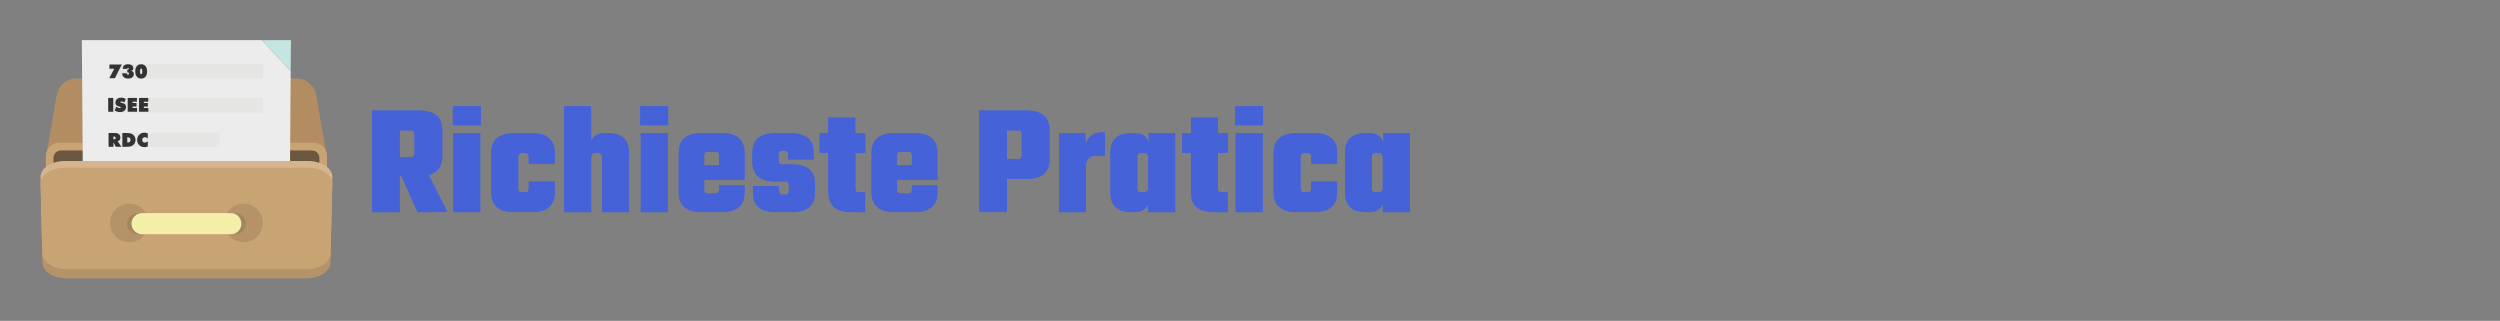 <?xml version="1.0" encoding="UTF-8" standalone="no"?>
<!-- Created with Inkscape (http://www.inkscape.org/) -->

<svg
   width="748"
   height="96"
   viewBox="0 0 197.908 25.4"
   version="1.1"
   id="svg5"
   inkscape:version="1.2.2 (b0a8486541, 2022-12-01)"
   sodipodi:docname="request_index_logo.svg"
   xml:space="preserve"
   xmlns:inkscape="http://www.inkscape.org/namespaces/inkscape"
   xmlns:sodipodi="http://sodipodi.sourceforge.net/DTD/sodipodi-0.dtd"
   xmlns="http://www.w3.org/2000/svg"
   xmlns:svg="http://www.w3.org/2000/svg"><rect x="0" y="0" width="197.908" height="25.4" fill="#808080" stroke="none"/><sodipodi:namedview
     id="namedview7"
     pagecolor="#ffffff"
     bordercolor="#000000"
     borderopacity="0.25"
     inkscape:showpageshadow="false"
     inkscape:pageopacity="0.0"
     inkscape:pagecheckerboard="0"
     inkscape:deskcolor="#d1d1d1"
     inkscape:document-units="px"
     showgrid="false"
     inkscape:zoom="8.0731597"
     inkscape:cx="89.184412"
     inkscape:cy="30.533274"
     inkscape:window-width="2527"
     inkscape:window-height="1408"
     inkscape:window-x="33"
     inkscape:window-y="0"
     inkscape:window-maximized="1"
     inkscape:current-layer="g347" /><defs
     id="defs2">
			
			
			
			
			
			
			
		
				
				
				
				
			
				
				
				
			
					
					
				
					
					
					
				
		
		
	</defs><g
     inkscape:label="Livello 1"
     inkscape:groupmode="layer"
     id="layer1"><g
       id="g347"
       transform="matrix(0.044,0,0,0.044,6.383,3.411)">
	
	<path
   style="fill:#b28d61;stroke-width:1.025"
   d="m 443.346,206.589 -13.764,0.215 -28.888,0.358 -23.727,0.359 -155.698,2.581 v 0.358 l -13.763,-0.144 -13.763,0.144 v -0.358 l -3.37,-0.072 -186.593,-2.509 -23.727,-0.359 -28.889,-0.358 -13.763,-0.215 2.366,-13.691 4.875,-28.387 10.896,-63.153 1.29,-7.312 C -40.163,76.554 -25.039,63.794 -7.261,63.794 H 388.005 c 17.778,0 32.904,12.76 35.914,30.251 l 1.29,7.312 10.896,63.153 4.875,28.387 z"
   id="path301" /><path
   style="fill:#c8a373;stroke-width:1.025"
   d="m 443.346,203.076 v 94.193 c 0,13.046 -10.61,23.656 -23.655,23.656 H -38.945 c -13.046,0 -23.655,-10.61 -23.655,-23.656 v -94.193 c 0,-3.656 0.86,-7.097 2.366,-10.179 3.727,-7.957 11.899,-13.477 21.29,-13.477 H 419.689 c 9.391,0 17.562,5.52 21.29,13.477 l 0.072,0.072 c 0,0.072 0.072,0.144 0.072,0.215 0.358,0.717 0.645,1.434 0.86,2.15 0.215,0.501 0.358,0.932 0.501,1.434 0.143,0.501 0.286,1.003 0.358,1.577 0.144,0.717 0.286,1.505 0.358,2.294 0.074,0.789 0.146,1.649 0.146,2.437 z"
   id="path303" /><path
   style="fill:#6a573f;stroke-width:1.025"
   d="M 416.189,193.213 H -35.444 c -7.357,0 -13.377,6.019 -13.377,13.377 v 87.166 c 0,7.357 6.019,13.377 13.377,13.377 H 416.189 c 7.357,0 13.377,-6.019 13.377,-13.377 v -87.166 c 0,-7.357 -6.019,-13.377 -13.377,-13.377 z"
   id="path305" /><polygon
   style="fill:#ececec"
   points="437.899,212.098 437.829,223.912 437.689,242.438 74.311,242.438 74.172,223.912 74.102,212.098 74.032,207.554 73.962,193.573 73.822,180.15 72.983,67.39 72.494,0 388.684,0 439.087,54.248 439.017,67.39 438.178,180.15 438.038,193.573 437.969,207.554 "
   id="polygon307"
   transform="matrix(1.025,0,0,1.025,-72.135,-5.309)" /><polygon
   style="fill:#c4e5e1"
   points="439.087,54.248 388.684,0 439.506,0 439.437,7.55 "
   id="polygon309"
   transform="matrix(1.025,0,0,1.025,-72.135,-5.309)" /><polygon
   style="fill:#e5e5e4"
   points="390.864,67.521 120.733,67.521 120.593,41.886 391.004,41.886 "
   id="polygon311"
   transform="matrix(1.025,0,0,1.025,-72.135,-5.309)" /><polygon
   style="fill:#e5e5e4"
   points="390.537,127.224 121.061,127.224 120.921,101.713 390.676,101.713 "
   id="polygon313"
   transform="matrix(1.025,0,0,1.025,-72.135,-5.309)" /><polygon
   style="fill:#e5e5e4"
   points="313.874,187.777 121.393,187.777 121.253,162.393 313.934,162.393 "
   id="polygon315"
   transform="matrix(1.025,0,0,1.025,-72.135,-5.309)" /><path
   style="fill:#d4b58f;stroke-width:1.025"
   d="m 452.879,240.639 -0.215,9.175 -2.867,119.211 -0.358,13.549 c 0,15.627 -19.427,28.387 -43.154,28.387 H -25.54 c -23.727,0 -43.154,-12.76 -43.154,-28.387 l -0.359,-13.549 -2.867,-119.212 -0.215,-9.174 c 0,-6.666 3.584,-12.903 9.534,-17.778 3.727,-3.082 8.387,-5.591 13.763,-7.455 5.949,-2.079 12.689,-3.226 19.857,-3.226 H 409.726 c 7.169,0 13.907,1.147 19.856,3.226 5.376,1.864 10.036,4.372 13.764,7.455 v 0.072 c 1.864,1.505 3.512,3.154 4.875,4.947 0.43,0.573 0.86,1.147 1.218,1.721 0.43,0.645 0.86,1.362 1.218,2.08 0.215,0.358 0.359,0.717 0.501,1.075 0.215,0.43 0.43,0.932 0.573,1.362 0.144,0.43 0.287,0.86 0.358,1.219 0.287,0.789 0.43,1.649 0.573,2.437 0.144,0.93 0.215,1.862 0.215,2.866 z"
   id="path321" /><path
   style="fill:#c8a373;stroke-width:1.025"
   d="m 452.879,252.682 -2.795,116.343 -0.359,12.832 -0.286,12.545 c 0,0 0,0 0,0.072 v 0.144 c 0,0.932 -0.072,1.792 -0.215,2.652 -2.08,14.409 -20.573,25.807 -42.939,25.807 H -25.54 c -5.879,0 -11.469,-0.789 -16.559,-2.222 -14.408,-3.943 -24.875,-12.976 -26.38,-23.585 -0.144,-0.932 -0.215,-1.864 -0.215,-2.867 v -0.144 l -0.645,-25.233 -2.795,-116.343 c 0,-1.004 0.072,-1.936 0.215,-2.867 0.86,-5.592 4.229,-10.681 9.319,-14.91 3.727,-3.011 8.387,-5.592 13.763,-7.384 5.949,-2.079 12.689,-3.226 19.857,-3.226 H 409.726 c 7.169,0 13.907,1.147 19.856,3.226 5.376,1.792 10.036,4.372 13.764,7.384 5.089,4.229 8.459,9.319 9.319,14.91 0.142,0.931 0.213,1.935 0.213,2.867 z"
   id="path323" /><circle
   style="opacity:0.2;fill:#6a573f;stroke-width:1.025"
   cx="87.621"
   cy="323.58"
   r="34.758"
   id="circle325" /><circle
   style="opacity:0.2;fill:#6a573f;stroke-width:1.025"
   cx="293.123"
   cy="323.58"
   r="34.758"
   id="circle327" /><path
   style="opacity:0.1;fill:#040000;stroke-width:1.025"
   d="M 278.241,344.015 H 102.503 c -10.46,0 -19.018,-8.558 -19.018,-19.018 v 0 c 0,-10.46 8.558,-19.018 19.018,-19.018 h 175.737 c 10.46,0 19.018,8.558 19.018,19.018 v 0 c 10e-4,10.46 -8.557,19.018 -19.017,19.018 z"
   id="path331" /><path
   style="fill:#f4eea8;stroke-width:1.025"
   d="M 270.186,344.015 H 110.559 c -10.46,0 -19.018,-8.558 -19.018,-19.018 v 0 c 0,-10.46 8.558,-19.018 19.018,-19.018 h 159.628 c 10.46,0 19.018,8.558 19.018,19.018 v 0 c -10e-4,10.46 -8.559,19.018 -19.019,19.018 z"
   id="path333" /><path
   style="opacity:0.1;fill:#ffffff;stroke-width:1.025"
   d="m 288.706,316.608 c -2.969,-4.574 -8.13,-7.612 -13.963,-7.612 H 110.44 c -9.165,0 -16.673,7.508 -16.673,16.691 v 4.661 c 0,1.968 0.346,3.866 0.984,5.626 -1.708,-2.624 -2.71,-5.73 -2.71,-9.079 v -4.661 c 0,-9.183 7.508,-16.691 16.673,-16.691 h 164.303 c 7.196,0 13.376,4.626 15.689,11.064 z"
   id="path335" /><path
   style="opacity:0.2;fill:#6a573f;stroke-width:1.025"
   d="m 450.084,369.025 -0.359,12.832 -0.286,12.545 c 0,0 0,0 0,0.072 v 0.144 c 0,0.932 -0.072,1.792 -0.215,2.652 -2.222,14.265 -20.717,25.52 -42.939,25.52 H -25.54 c -6.021,0 -11.756,-0.86 -16.989,-2.294 -14.049,-4.015 -24.301,-12.831 -25.949,-23.226 -0.144,-0.932 -0.215,-1.864 -0.215,-2.867 v -0.144 l -0.645,-25.233 h 0.43 l 0.215,9.247 c 0,15.627 19.427,28.387 43.154,28.387 h 431.824 c 23.727,0 43.154,-12.759 43.154,-28.387 l 0.215,-9.247 z"
   id="path341" /><g
   aria-label="730"
   id="text576"
   style="font-size:34.702px;font-family:Teko;-inkscape-font-specification:Teko;text-align:center;text-anchor:middle;fill:#333333;stroke:#ffccaa;stroke-width:0;stroke-linecap:round;stroke-linejoin:round"><path
     d="M 51.603,63.133 60.414,46.172 H 51.806 V 38.564 H 74.054 L 61.634,63.133 Z"
     style="font-family:'Futura XBlk BT';-inkscape-font-specification:'Futura XBlk BT'"
     id="path12759" /><path
     d="m 83.983,47.764 h 0.373 q 1.135,0 1.711,-0.424 0.593,-0.441 0.593,-1.288 0,-0.644 -0.39,-1.051 -0.39,-0.407 -1,-0.407 -0.644,0 -0.983,0.457 -0.339,0.441 -0.339,1.288 h -8.184 q 0.068,-4.067 2.525,-6.168 2.474,-2.101 7.184,-2.101 4.202,0 6.744,1.932 2.559,1.915 2.559,5.015 0,1.898 -0.881,3.135 -0.881,1.237 -2.66,1.864 2.186,0.491 3.321,1.982 1.152,1.474 1.152,3.812 0,3.643 -2.779,5.812 -2.779,2.169 -7.489,2.169 -5.049,0 -7.913,-2.491 -2.847,-2.491 -2.847,-6.879 v -0.068 h 8.523 q 0.051,1.254 0.525,1.898 0.474,0.627 1.356,0.627 0.881,0 1.406,-0.542 0.542,-0.559 0.542,-1.457 0,-1.034 -0.627,-1.576 -0.627,-0.542 -1.796,-0.542 -0.254,0 -0.39,0.017 -0.136,0 -0.237,0 z"
     style="font-family:'Futura XBlk BT';-inkscape-font-specification:'Futura XBlk BT'"
     id="path12761" /><path
     d="m 106.925,50.916 q 0,2.677 0.474,3.931 0.491,1.237 1.525,1.237 1.034,0 1.508,-1.22 0.474,-1.237 0.474,-3.948 0,-2.694 -0.474,-3.931 -0.474,-1.237 -1.508,-1.237 -1.051,0 -1.525,1.22 -0.474,1.22 -0.474,3.948 z m -8.675,0 q 0,-5.981 2.847,-9.404 2.864,-3.44 7.828,-3.44 4.999,0 7.828,3.406 2.83,3.406 2.83,9.438 0,6.032 -2.83,9.455 -2.83,3.423 -7.828,3.423 -4.948,0 -7.811,-3.457 -2.864,-3.457 -2.864,-9.421 z"
     style="font-family:'Futura XBlk BT';-inkscape-font-specification:'Futura XBlk BT'"
     id="path12763" /></g><g
   aria-label="ISEE"
   id="text630"
   style="font-size:34.702px;font-family:Teko;-inkscape-font-specification:Teko;text-align:center;text-anchor:middle;fill:#333333;stroke:#ffccaa;stroke-width:0;stroke-linecap:round;stroke-linejoin:round"><path
     d="M 49.612,123.496 V 98.69 h 9.065 v 24.806 z"
     style="font-family:'Futura XBlk BT';-inkscape-font-specification:'Futura XBlk BT'"
     id="path12766" /><path
     d="m 61.235,121.378 2.847,-6.947 q 1.915,1.339 3.406,1.966 1.508,0.61 2.813,0.61 0.915,0 1.44,-0.339 0.525,-0.356 0.525,-0.949 0,-1.034 -2.626,-1.576 -0.847,-0.186 -1.322,-0.288 -2.779,-0.678 -4.253,-2.406 -1.474,-1.728 -1.474,-4.304 0,-3.999 2.864,-6.507 2.864,-2.508 7.506,-2.508 2.135,0 4.202,0.559 2.067,0.559 4.168,1.694 l -2.711,6.49 q -1.288,-0.949 -2.592,-1.44 -1.288,-0.508 -2.508,-0.508 -0.932,0 -1.44,0.322 -0.508,0.305 -0.508,0.864 0,1.051 3.711,1.847 0.593,0.136 0.915,0.203 2.559,0.576 4.033,2.355 1.474,1.779 1.474,4.304 0,4.117 -2.982,6.727 -2.965,2.609 -7.727,2.609 -2.44,0 -4.88,-0.695 -2.44,-0.695 -4.88,-2.084 z"
     style="font-family:'Futura XBlk BT';-inkscape-font-specification:'Futura XBlk BT'"
     id="path12768" /><path
     d="M 84.686,123.496 V 98.69 h 16.588 v 6.727 h -7.845 v 2.389 h 7.117 v 6.354 h -7.117 v 2.609 h 8.048 v 6.727 z"
     style="font-family:'Futura XBlk BT';-inkscape-font-specification:'Futura XBlk BT'"
     id="path12770" /><path
     d="M 105.087,123.496 V 98.69 h 16.588 v 6.727 h -7.845 v 2.389 h 7.117 v 6.354 h -7.117 v 2.609 h 8.048 v 6.727 z"
     style="font-family:'Futura XBlk BT';-inkscape-font-specification:'Futura XBlk BT'"
     id="path12772" /></g><path
   d="m 58.973,168.16 v 4.846 h 1.389 q 1.271,0 1.949,-0.61 0.695,-0.627 0.695,-1.779 0,-1.186 -0.695,-1.813 -0.678,-0.644 -1.949,-0.644 z m -8.743,18.418 v -24.806 h 11.217 q 4.88,0 7.455,2.152 2.576,2.152 2.576,6.202 0,2.643 -1.305,4.355 -1.288,1.711 -3.49,1.999 l 6.625,10.099 h -9.997 l -4.338,-8.184 v 8.184 z"
   style="font-size:34.702px;font-family:'Futura XBlk BT';-inkscape-font-specification:'Futura XBlk BT';text-align:center;text-anchor:middle;fill:#333333;stroke:#ffccaa;stroke-width:0;stroke-linecap:round;stroke-linejoin:round"
   id="path12775" /><path
   d="m 83.915,179.004 q 3.016,-0.017 4.405,-1.169 1.389,-1.169 1.389,-3.643 0,-2.423 -1.339,-3.609 -1.322,-1.186 -4.067,-1.186 h -0.39 z m -8.845,7.574 v -24.806 h 7.218 q 3.44,0 5.863,0.39 2.44,0.373 3.965,1.169 3.219,1.694 4.931,4.49 1.728,2.796 1.728,6.371 0,3.558 -1.711,6.337 -1.711,2.779 -4.948,4.49 -1.576,0.813 -3.999,1.186 -2.423,0.373 -6.49,0.373 z"
   style="font-size:34.702px;font-family:'Futura XBlk BT';-inkscape-font-specification:'Futura XBlk BT';text-align:center;text-anchor:middle;fill:#333333;stroke:#ffccaa;stroke-width:0;stroke-linecap:round;stroke-linejoin:round"
   id="path12777" /><path
   d="m 120.768,171.617 q -1.22,-1.169 -2.491,-1.745 -1.271,-0.576 -2.677,-0.576 -2.186,0 -3.524,1.356 -1.322,1.339 -1.322,3.575 0,2.186 1.271,3.49 1.271,1.305 3.406,1.305 1.288,0 2.609,-0.542 1.339,-0.559 2.914,-1.762 l -0.288,9.336 q -1.457,0.593 -2.914,0.881 -1.457,0.305 -2.914,0.305 -1.813,0 -3.49,-0.407 -1.677,-0.407 -3.033,-1.152 -3.287,-1.898 -4.982,-4.795 -1.677,-2.897 -1.677,-6.659 0,-2.779 0.949,-5.151 0.966,-2.372 2.796,-4.185 1.847,-1.83 4.27,-2.762 2.44,-0.949 5.27,-0.949 1.508,0 2.965,0.322 1.474,0.305 2.864,0.932 z"
   style="font-size:34.702px;font-family:'Futura XBlk BT';-inkscape-font-specification:'Futura XBlk BT';text-align:center;text-anchor:middle;fill:#333333;stroke:#ffccaa;stroke-width:0;stroke-linecap:round;stroke-linejoin:round"
   id="path12779" />
<g
   aria-label="Richieste Pratica"
   id="text740"
   style="font-size:284.594px;font-family:'Futura XBlk BT';-inkscape-font-specification:'Futura XBlk BT';text-align:center;text-anchor:middle;fill:#4662d9;stroke:none;stroke-width:0;stroke-linecap:round;stroke-linejoin:round;stroke-opacity:1;fill-opacity:1"><g
     id="path1956"
     style="stroke:none;stroke-opacity:1;fill:#4662d9;fill-opacity:1"><path
       style="color:#000000;-inkscape-font-specification:'Teko Bold';stroke:none;stroke-linecap:butt;stroke-linejoin:miter;-inkscape-stroke:none;stroke-opacity:1;fill:#4662d9;fill-opacity:1"
       d="m 593.717,156.945 h -19.637 v 48.381 h 19.637 q 7.115,0 7.115,-6.261 v -35.859 q 0,-6.261 -7.115,-6.261 z m -19.637,82.248 v 64.887 H 524.276 V 121.37 h 84.524 q 41.835,0 41.835,35.29 v 47.243 q 0,27.036 -24.475,33.297 l 33.582,66.88 H 606.239 L 577.211,239.192 Z"
       id="path1991" /><path
       style="color:#000000;-inkscape-font-specification:'Teko Bold';fill:#4662d9;stroke:none;stroke-linecap:butt;stroke-linejoin:miter;-inkscape-stroke:none;stroke-opacity:1;fill-opacity:1"
       d="m 593.717,156.945 h -19.637 v 48.381 h 19.637 c 4.743,0 7.115,-2.087 7.115,-6.261 v -35.859 c 0,-4.174 -2.372,-6.261 -7.115,-6.261 z m -19.637,82.248 v 64.887 H 524.276 V 121.37 h 84.524 c 27.89,0 41.835,11.763 41.835,35.29 v 47.243 c 0,18.024 -8.158,29.123 -24.475,33.297 l 33.582,66.88 H 606.239 L 577.211,239.192 Z"
       id="path1993" /></g><g
     id="path1958"
     style="stroke:none;stroke-opacity:1;fill:#4662d9;fill-opacity:1"><path
       style="color:#000000;-inkscape-font-specification:'Teko Bold';stroke:none;stroke-linecap:butt;stroke-linejoin:miter;-inkscape-stroke:none;stroke-opacity:1;fill:#4662d9;fill-opacity:1"
       d="m 718.939,304.08 h -48.381 v -142.012 h 48.381 z M 669.704,147.838 V 113.686 h 50.089 v 34.151 z"
       id="path1997" /><path
       style="color:#000000;-inkscape-font-specification:'Teko Bold';fill:#4662d9;stroke:none;stroke-linecap:butt;stroke-linejoin:miter;-inkscape-stroke:none;stroke-opacity:1;fill-opacity:1"
       d="m 718.939,304.08 h -48.381 v -142.012 h 48.381 z M 669.704,147.838 V 113.686 h 50.089 v 34.151 z"
       id="path1999" /></g><g
     id="path1960"
     style="stroke:none;stroke-opacity:1;fill:#4662d9;fill-opacity:1"><path
       style="color:#000000;-inkscape-font-specification:'Teko Bold';stroke:none;stroke-linecap:butt;stroke-linejoin:miter;-inkscape-stroke:none;stroke-opacity:1;fill:#4662d9;fill-opacity:1"
       d="M 852.982,216.994 H 806.309 V 203.903 q 0,-6.261 -7.115,-6.261 h -4.838 q -7.115,0 -7.115,6.261 v 58.342 q 0,6.261 7.115,6.261 h 4.838 q 7.115,0 7.115,-6.261 v -13.091 h 46.673 v 19.637 q 0,35.29 -41.835,35.29 h -30.452 q -41.835,0 -41.835,-35.29 v -71.433 q 0,-35.29 41.835,-35.29 h 30.452 q 41.835,0 41.835,35.29 z"
       id="path2003" /><path
       style="color:#000000;-inkscape-font-specification:'Teko Bold';fill:#4662d9;stroke:none;stroke-linecap:butt;stroke-linejoin:miter;-inkscape-stroke:none;stroke-opacity:1;fill-opacity:1"
       d="M 852.982,216.994 H 806.309 V 203.903 c 0,-4.174 -2.372,-6.261 -7.115,-6.261 h -4.838 c -4.743,0 -7.115,2.087 -7.115,6.261 v 58.342 c 0,4.174 2.372,6.261 7.115,6.261 h 4.838 c 4.743,0 7.115,-2.087 7.115,-6.261 v -13.091 h 46.673 v 19.637 c 0,23.526 -13.945,35.29 -41.835,35.29 h -30.452 c -27.89,0 -41.835,-11.763 -41.835,-35.29 v -71.433 c 0,-23.526 13.945,-35.29 41.835,-35.29 h 30.452 c 27.89,0 41.835,11.763 41.835,35.29 z"
       id="path2005" /></g><g
     id="path1962"
     style="stroke:none;stroke-opacity:1;fill:#4662d9;fill-opacity:1"><path
       style="color:#000000;-inkscape-font-specification:'Teko Bold';stroke:none;stroke-linecap:butt;stroke-linejoin:miter;-inkscape-stroke:none;stroke-opacity:1;fill:#4662d9;fill-opacity:1"
       d="m 943.483,162.067 h 5.123 q 37.851,0 37.851,35.29 V 304.08 H 938.076 V 203.903 q 0,-6.261 -7.115,-6.261 h -4.838 q -7.684,0 -7.684,8.538 v 97.9 H 870.058 V 113.686 h 48.381 v 63.749 q 5.407,-15.368 25.044,-15.368 z"
       id="path2009" /><path
       style="color:#000000;-inkscape-font-specification:'Teko Bold';fill:#4662d9;stroke:none;stroke-linecap:butt;stroke-linejoin:miter;-inkscape-stroke:none;stroke-opacity:1;fill-opacity:1"
       d="m 943.483,162.067 h 5.123 c 25.234,0 37.851,11.763 37.851,35.29 V 304.08 H 938.076 V 203.903 c 0,-4.174 -2.372,-6.261 -7.115,-6.261 h -4.838 c -5.123,0 -7.684,2.846 -7.684,8.538 v 97.9 H 870.058 V 113.686 h 48.381 v 63.749 c 3.605,-10.245 11.953,-15.368 25.044,-15.368 z"
       id="path2011" /></g><g
     id="path1964"
     style="stroke:none;stroke-opacity:1;fill:#4662d9;fill-opacity:1"><path
       style="color:#000000;-inkscape-font-specification:'Teko Bold';stroke:none;stroke-linecap:butt;stroke-linejoin:miter;-inkscape-stroke:none;stroke-opacity:1;fill:#4662d9;fill-opacity:1"
       d="m 1056.182,304.08 h -48.381 v -142.012 h 48.381 z m -49.235,-156.242 V 113.686 h 50.089 v 34.151 z"
       id="path2015" /><path
       style="color:#000000;-inkscape-font-specification:'Teko Bold';fill:#4662d9;stroke:none;stroke-linecap:butt;stroke-linejoin:miter;-inkscape-stroke:none;stroke-opacity:1;fill-opacity:1"
       d="m 1056.182,304.08 h -48.381 v -142.012 h 48.381 z m -49.235,-156.242 V 113.686 h 50.089 v 34.151 z"
       id="path2017" /></g><g
     id="path1966"
     style="stroke:none;stroke-opacity:1;fill:#4662d9;fill-opacity:1"><path
       style="color:#000000;-inkscape-font-specification:'Teko Bold';stroke:none;stroke-linecap:butt;stroke-linejoin:miter;-inkscape-stroke:none;stroke-opacity:1;fill:#4662d9;fill-opacity:1"
       d="m 1121.924,219.555 h 26.752 v -17.929 q 0,-6.261 -7.115,-6.261 h -12.522 q -7.115,0 -7.115,6.261 z m -3.984,-57.488 h 34.721 q 41.835,0 41.835,35.29 v 48.381 h -72.572 v 18.783 q 0,6.261 7.115,6.261 h 12.522 q 7.115,0 7.115,-6.83 v -7.969 h 45.82 v 12.807 q 0,35.29 -41.835,35.29 h -34.721 q -41.835,0 -41.835,-35.29 v -71.433 q 0,-35.29 41.835,-35.29 z"
       id="path2021" /><path
       style="color:#000000;-inkscape-font-specification:'Teko Bold';fill:#4662d9;stroke:none;stroke-linecap:butt;stroke-linejoin:miter;-inkscape-stroke:none;stroke-opacity:1;fill-opacity:1"
       d="m 1121.924,219.555 h 26.752 v -17.929 c 0,-4.174 -2.372,-6.261 -7.115,-6.261 h -12.522 c -4.743,0 -7.115,2.087 -7.115,6.261 z m -3.984,-57.488 h 34.721 c 27.89,0 41.835,11.763 41.835,35.29 v 48.381 h -72.572 v 18.783 c 0,4.174 2.372,6.261 7.115,6.261 h 12.522 c 4.743,0 7.115,-2.277 7.115,-6.83 v -7.969 h 45.82 v 12.807 c 0,23.526 -13.945,35.29 -41.835,35.29 h -34.721 c -27.89,0 -41.835,-11.763 -41.835,-35.29 v -71.433 c 0,-23.526 13.945,-35.29 41.835,-35.29 z"
       id="path2023" /></g><g
     id="path1968"
     style="stroke:none;stroke-opacity:1;fill:#4662d9;fill-opacity:1"><path
       style="color:#000000;-inkscape-font-specification:'Teko Bold';stroke:none;stroke-linecap:butt;stroke-linejoin:miter;-inkscape-stroke:none;stroke-opacity:1;fill:#4662d9;fill-opacity:1"
       d="m 1274.182,266.513 v -11.384 q 0,-6.261 -7.115,-6.261 h -17.36 q -40.982,0 -40.982,-35.005 v -16.506 q 0,-35.29 41.835,-35.29 h 26.467 q 41.835,0 41.835,35.29 v 11.953 h -46.104 v -9.676 q 0,-6.261 -7.115,-6.261 h -2.846 q -7.115,0 -7.115,6.261 v 12.522 q 0,6.261 7.115,6.261 h 17.36 q 21.914,0 31.305,9.107 9.676,8.822 9.676,25.613 v 15.653 q 0,35.29 -41.835,35.29 h -27.89 q -41.835,0 -41.835,-35.29 v -11.668 h 46.958 v 9.392 q 0,6.261 7.115,6.261 h 3.415 q 7.115,0 7.115,-6.261 z"
       id="path2027" /><path
       style="color:#000000;-inkscape-font-specification:'Teko Bold';fill:#4662d9;stroke:none;stroke-linecap:butt;stroke-linejoin:miter;-inkscape-stroke:none;stroke-opacity:1;fill-opacity:1"
       d="m 1274.182,266.513 v -11.384 c 0,-4.174 -2.372,-6.261 -7.115,-6.261 h -17.36 c -27.321,0 -40.982,-11.668 -40.982,-35.005 v -16.506 c 0,-23.526 13.945,-35.29 41.835,-35.29 h 26.467 c 27.89,0 41.835,11.763 41.835,35.29 v 11.953 h -46.104 v -9.676 c 0,-4.174 -2.372,-6.261 -7.115,-6.261 h -2.846 c -4.743,0 -7.115,2.087 -7.115,6.261 v 12.522 c 0,4.174 2.372,6.261 7.115,6.261 h 17.36 c 14.609,0 25.044,3.036 31.305,9.107 6.451,5.882 9.676,14.419 9.676,25.613 v 15.653 c 0,23.526 -13.945,35.29 -41.835,35.29 h -27.89 c -27.89,0 -41.835,-11.763 -41.835,-35.29 v -11.668 h 46.958 v 9.392 c 0,4.174 2.372,6.261 7.115,6.261 h 3.415 c 4.743,0 7.115,-2.087 7.115,-6.261 z"
       id="path2029" /></g><g
     id="path1970"
     style="stroke:none;stroke-opacity:1;fill:#4662d9;fill-opacity:1"><path
       style="color:#000000;-inkscape-font-specification:'Teko Bold';stroke:none;stroke-linecap:butt;stroke-linejoin:miter;-inkscape-stroke:none;stroke-opacity:1;fill:#4662d9;fill-opacity:1"
       d="m 1411.64,197.642 h -17.93 v 64.603 q 0,6.261 7.115,6.261 h 10.53 v 35.574 h -24.191 q -41.835,0 -41.835,-35.29 v -71.148 h -15.653 v -35.574 h 15.653 v -27.89 h 48.381 v 27.89 h 17.93 z"
       id="path2033" /><path
       style="color:#000000;-inkscape-font-specification:'Teko Bold';fill:#4662d9;stroke:none;stroke-linecap:butt;stroke-linejoin:miter;-inkscape-stroke:none;stroke-opacity:1;fill-opacity:1"
       d="m 1411.64,197.642 h -17.93 v 64.603 c 0,4.174 2.372,6.261 7.115,6.261 h 10.53 v 35.574 h -24.191 c -27.89,0 -41.835,-11.763 -41.835,-35.29 v -71.148 h -15.653 v -35.574 h 15.653 v -27.89 h 48.381 v 27.89 h 17.93 z"
       id="path2035" /></g><g
     id="path1972"
     style="stroke:none;stroke-opacity:1;fill:#4662d9;fill-opacity:1"><path
       style="color:#000000;-inkscape-font-specification:'Teko Bold';stroke:none;stroke-linecap:butt;stroke-linejoin:miter;-inkscape-stroke:none;stroke-opacity:1;fill:#4662d9;fill-opacity:1"
       d="m 1468.844,219.555 h 26.752 v -17.929 q 0,-6.261 -7.115,-6.261 h -12.522 q -7.115,0 -7.115,6.261 z m -3.984,-57.488 h 34.72 q 41.835,0 41.835,35.29 v 48.381 h -72.571 v 18.783 q 0,6.261 7.115,6.261 h 12.522 q 7.115,0 7.115,-6.83 v -7.969 h 45.82 v 12.807 q 0,35.29 -41.835,35.29 h -34.72 q -41.835,0 -41.835,-35.29 v -71.433 q 0,-35.29 41.835,-35.29 z"
       id="path2039" /><path
       style="color:#000000;-inkscape-font-specification:'Teko Bold';fill:#4662d9;stroke:none;stroke-linecap:butt;stroke-linejoin:miter;-inkscape-stroke:none;stroke-opacity:1;fill-opacity:1"
       d="m 1468.844,219.555 h 26.752 v -17.929 c 0,-4.174 -2.372,-6.261 -7.115,-6.261 h -12.522 c -4.743,0 -7.115,2.087 -7.115,6.261 z m -3.984,-57.488 h 34.72 c 27.89,0 41.835,11.763 41.835,35.29 v 48.381 h -72.571 v 18.783 c 0,4.174 2.372,6.261 7.115,6.261 h 12.522 c 4.743,0 7.115,-2.277 7.115,-6.83 v -7.969 h 45.82 v 12.807 c 0,23.526 -13.945,35.29 -41.835,35.29 h -34.72 c -27.89,0 -41.835,-11.763 -41.835,-35.29 v -71.433 c 0,-23.526 13.945,-35.29 41.835,-35.29 z"
       id="path2041" /></g><g
     id="path1974"
     style="stroke:none;stroke-opacity:1;fill:#4662d9;fill-opacity:1"><path
       style="color:#000000;-inkscape-font-specification:'Teko Bold';stroke:none;stroke-linecap:butt;stroke-linejoin:miter;-inkscape-stroke:none;stroke-opacity:1;fill:#4662d9;fill-opacity:1"
       d="m 1693.389,202.48 v -39.274 q 0,-6.261 -7.115,-6.261 h -19.637 v 51.796 h 19.637 q 7.115,0 7.115,-6.261 z m -76.556,-81.109 h 84.524 q 41.835,0 41.835,35.29 v 52.365 q 0,35.29 -41.835,35.29 h -34.72 v 59.765 h -49.804 z"
       id="path2045" /><path
       style="color:#000000;-inkscape-font-specification:'Teko Bold';fill:#4662d9;stroke:none;stroke-linecap:butt;stroke-linejoin:miter;-inkscape-stroke:none;stroke-opacity:1;fill-opacity:1"
       d="m 1693.389,202.48 v -39.274 c 0,-4.174 -2.372,-6.261 -7.115,-6.261 h -19.637 v 51.796 h 19.637 c 4.743,0 7.115,-2.087 7.115,-6.261 z m -76.556,-81.109 h 84.524 c 27.89,0 41.835,11.763 41.835,35.29 v 52.365 c 0,23.526 -13.945,35.29 -41.835,35.29 h -34.72 v 59.765 h -49.804 z"
       id="path2047" /></g><g
     id="path1976"
     style="stroke:none;stroke-opacity:1;fill:#4662d9;fill-opacity:1"><path
       style="color:#000000;-inkscape-font-specification:'Teko Bold';stroke:none;stroke-linecap:butt;stroke-linejoin:miter;-inkscape-stroke:none;stroke-opacity:1;fill:#4662d9;fill-opacity:1"
       d="m 1838.532,160.644 h 4.269 v 42.12 h -16.222 q -17.929,0 -17.929,19.352 v 81.963 h -48.381 v -142.012 h 47.527 v 21.914 q 2.277,-10.815 10.245,-17.076 7.969,-6.261 20.491,-6.261 z"
       id="path2051" /><path
       style="color:#000000;-inkscape-font-specification:'Teko Bold';fill:#4662d9;stroke:none;stroke-linecap:butt;stroke-linejoin:miter;-inkscape-stroke:none;stroke-opacity:1;fill-opacity:1"
       d="m 1838.532,160.644 h 4.269 v 42.12 h -16.222 c -11.953,0 -17.929,6.451 -17.929,19.352 v 81.963 h -48.381 v -142.012 h 47.527 v 21.914 c 1.518,-7.21 4.933,-12.902 10.245,-17.076 5.312,-4.174 12.143,-6.261 20.491,-6.261 z"
       id="path2053" /></g><g
     id="path1978"
     style="stroke:none;stroke-opacity:1;fill:#4662d9;fill-opacity:1"><path
       style="color:#000000;-inkscape-font-specification:'Teko Bold';stroke:none;stroke-linecap:butt;stroke-linejoin:miter;-inkscape-stroke:none;stroke-opacity:1;fill:#4662d9;fill-opacity:1"
       d="m 1908.257,268.505 h 4.838 q 7.684,0 7.684,-8.538 v -53.788 q 0,-8.538 -7.684,-8.538 h -4.838 q -7.115,0 -7.115,6.261 v 58.342 q 0,6.261 7.115,6.261 z m 13.376,-106.438 h 47.527 v 142.012 h -48.381 v -15.368 q -5.407,15.368 -25.044,15.368 h -5.123 q -37.851,0 -37.851,-35.29 v -71.433 q 0,-35.29 37.851,-35.29 h 5.123 q 21.914,0 25.898,18.214 z"
       id="path2057" /><path
       style="color:#000000;-inkscape-font-specification:'Teko Bold';fill:#4662d9;stroke:none;stroke-linecap:butt;stroke-linejoin:miter;-inkscape-stroke:none;stroke-opacity:1;fill-opacity:1"
       d="m 1908.257,268.505 h 4.838 c 5.123,0 7.684,-2.846 7.684,-8.538 v -53.788 c 0,-5.692 -2.561,-8.538 -7.684,-8.538 h -4.838 c -4.743,0 -7.115,2.087 -7.115,6.261 v 58.342 c 0,4.174 2.372,6.261 7.115,6.261 z m 13.376,-106.438 h 47.527 v 142.012 h -48.381 v -15.368 c -3.605,10.245 -11.953,15.368 -25.044,15.368 h -5.123 c -25.234,0 -37.851,-11.763 -37.851,-35.29 v -71.433 c 0,-23.526 12.617,-35.29 37.851,-35.29 h 5.123 c 14.609,0 23.242,6.071 25.898,18.214 z"
       id="path2059" /></g><g
     id="path1980"
     style="stroke:none;stroke-opacity:1;fill:#4662d9;fill-opacity:1"><path
       style="color:#000000;-inkscape-font-specification:'Teko Bold';stroke:none;stroke-linecap:butt;stroke-linejoin:miter;-inkscape-stroke:none;stroke-opacity:1;fill:#4662d9;fill-opacity:1"
       d="m 2063.93,197.642 h -17.929 v 64.603 q 0,6.261 7.115,6.261 h 10.53 v 35.574 h -24.191 q -41.835,0 -41.835,-35.29 v -71.148 h -15.653 v -35.574 h 15.653 v -27.89 h 48.381 v 27.89 h 17.929 z"
       id="path2063" /><path
       style="color:#000000;-inkscape-font-specification:'Teko Bold';fill:#4662d9;stroke:none;stroke-linecap:butt;stroke-linejoin:miter;-inkscape-stroke:none;stroke-opacity:1;fill-opacity:1"
       d="m 2063.93,197.642 h -17.929 v 64.603 c 0,4.174 2.372,6.261 7.115,6.261 h 10.53 v 35.574 h -24.191 c -27.89,0 -41.835,-11.763 -41.835,-35.29 v -71.148 h -15.653 v -35.574 h 15.653 v -27.89 h 48.381 v 27.89 h 17.929 z"
       id="path2065" /></g><g
     id="path1982"
     style="stroke:none;stroke-opacity:1;fill:#4662d9;fill-opacity:1"><path
       style="color:#000000;-inkscape-font-specification:'Teko Bold';stroke:none;stroke-linecap:butt;stroke-linejoin:miter;-inkscape-stroke:none;stroke-opacity:1;fill:#4662d9;fill-opacity:1"
       d="m 2126.54,304.08 h -48.381 v -142.012 h 48.381 z m -49.235,-156.242 V 113.686 h 50.089 v 34.151 z"
       id="path2069" /><path
       style="color:#000000;-inkscape-font-specification:'Teko Bold';fill:#4662d9;stroke:none;stroke-linecap:butt;stroke-linejoin:miter;-inkscape-stroke:none;stroke-opacity:1;fill-opacity:1"
       d="m 2126.54,304.08 h -48.381 v -142.012 h 48.381 z m -49.235,-156.242 V 113.686 h 50.089 v 34.151 z"
       id="path2071" /></g><g
     id="path1984"
     style="stroke:none;stroke-opacity:1;fill:#4662d9;fill-opacity:1"><path
       style="color:#000000;-inkscape-font-specification:'Teko Bold';stroke:none;stroke-linecap:butt;stroke-linejoin:miter;-inkscape-stroke:none;stroke-opacity:1;fill:#4662d9;fill-opacity:1"
       d="m 2260.584,216.994 h -46.673 V 203.903 q 0,-6.261 -7.115,-6.261 h -4.838 q -7.115,0 -7.115,6.261 v 58.342 q 0,6.261 7.115,6.261 h 4.838 q 7.115,0 7.115,-6.261 v -13.091 h 46.673 v 19.637 q 0,35.29 -41.835,35.29 h -30.451 q -41.835,0 -41.835,-35.29 v -71.433 q 0,-35.29 41.835,-35.29 h 30.451 q 41.835,0 41.835,35.29 z"
       id="path2075" /><path
       style="color:#000000;-inkscape-font-specification:'Teko Bold';fill:#4662d9;stroke:none;stroke-linecap:butt;stroke-linejoin:miter;-inkscape-stroke:none;stroke-opacity:1;fill-opacity:1"
       d="m 2260.584,216.994 h -46.673 V 203.903 c 0,-4.174 -2.372,-6.261 -7.115,-6.261 h -4.838 c -4.743,0 -7.115,2.087 -7.115,6.261 v 58.342 c 0,4.174 2.372,6.261 7.115,6.261 h 4.838 c 4.743,0 7.115,-2.087 7.115,-6.261 v -13.091 h 46.673 v 19.637 c 0,23.526 -13.945,35.29 -41.835,35.29 h -30.451 c -27.89,0 -41.835,-11.763 -41.835,-35.29 v -71.433 c 0,-23.526 13.945,-35.29 41.835,-35.29 h 30.451 c 27.89,0 41.835,11.763 41.835,35.29 z"
       id="path2077" /></g><g
     id="path1986"
     style="stroke:none;stroke-opacity:1;fill:#4662d9;fill-opacity:1"><path
       style="color:#000000;-inkscape-font-specification:'Teko Bold';stroke:none;stroke-linecap:butt;stroke-linejoin:miter;-inkscape-stroke:none;stroke-opacity:1;fill:#4662d9;fill-opacity:1"
       d="m 2330.31,268.505 h 4.838 q 7.684,0 7.684,-8.538 v -53.788 q 0,-8.538 -7.684,-8.538 h -4.838 q -7.115,0 -7.115,6.261 v 58.342 q 0,6.261 7.115,6.261 z m 13.376,-106.438 h 47.527 v 142.012 h -48.381 v -15.368 q -5.407,15.368 -25.044,15.368 h -5.123 q -37.851,0 -37.851,-35.29 v -71.433 q 0,-35.29 37.851,-35.29 h 5.123 q 21.914,0 25.898,18.214 z"
       id="path2081" /><path
       style="color:#000000;-inkscape-font-specification:'Teko Bold';fill:#4662d9;stroke:none;stroke-linecap:butt;stroke-linejoin:miter;-inkscape-stroke:none;stroke-opacity:1;fill-opacity:1"
       d="m 2330.31,268.505 h 4.838 c 5.123,0 7.684,-2.846 7.684,-8.538 v -53.788 c 0,-5.692 -2.561,-8.538 -7.684,-8.538 h -4.838 c -4.743,0 -7.115,2.087 -7.115,6.261 v 58.342 c 0,4.174 2.372,6.261 7.115,6.261 z m 13.376,-106.438 h 47.527 v 142.012 h -48.381 v -15.368 c -3.605,10.245 -11.953,15.368 -25.044,15.368 h -5.123 c -25.234,0 -37.851,-11.763 -37.851,-35.29 v -71.433 c 0,-23.526 12.617,-35.29 37.851,-35.29 h 5.123 c 14.609,0 23.242,6.071 25.898,18.214 z"
       id="path2083" /></g></g></g></g></svg>

